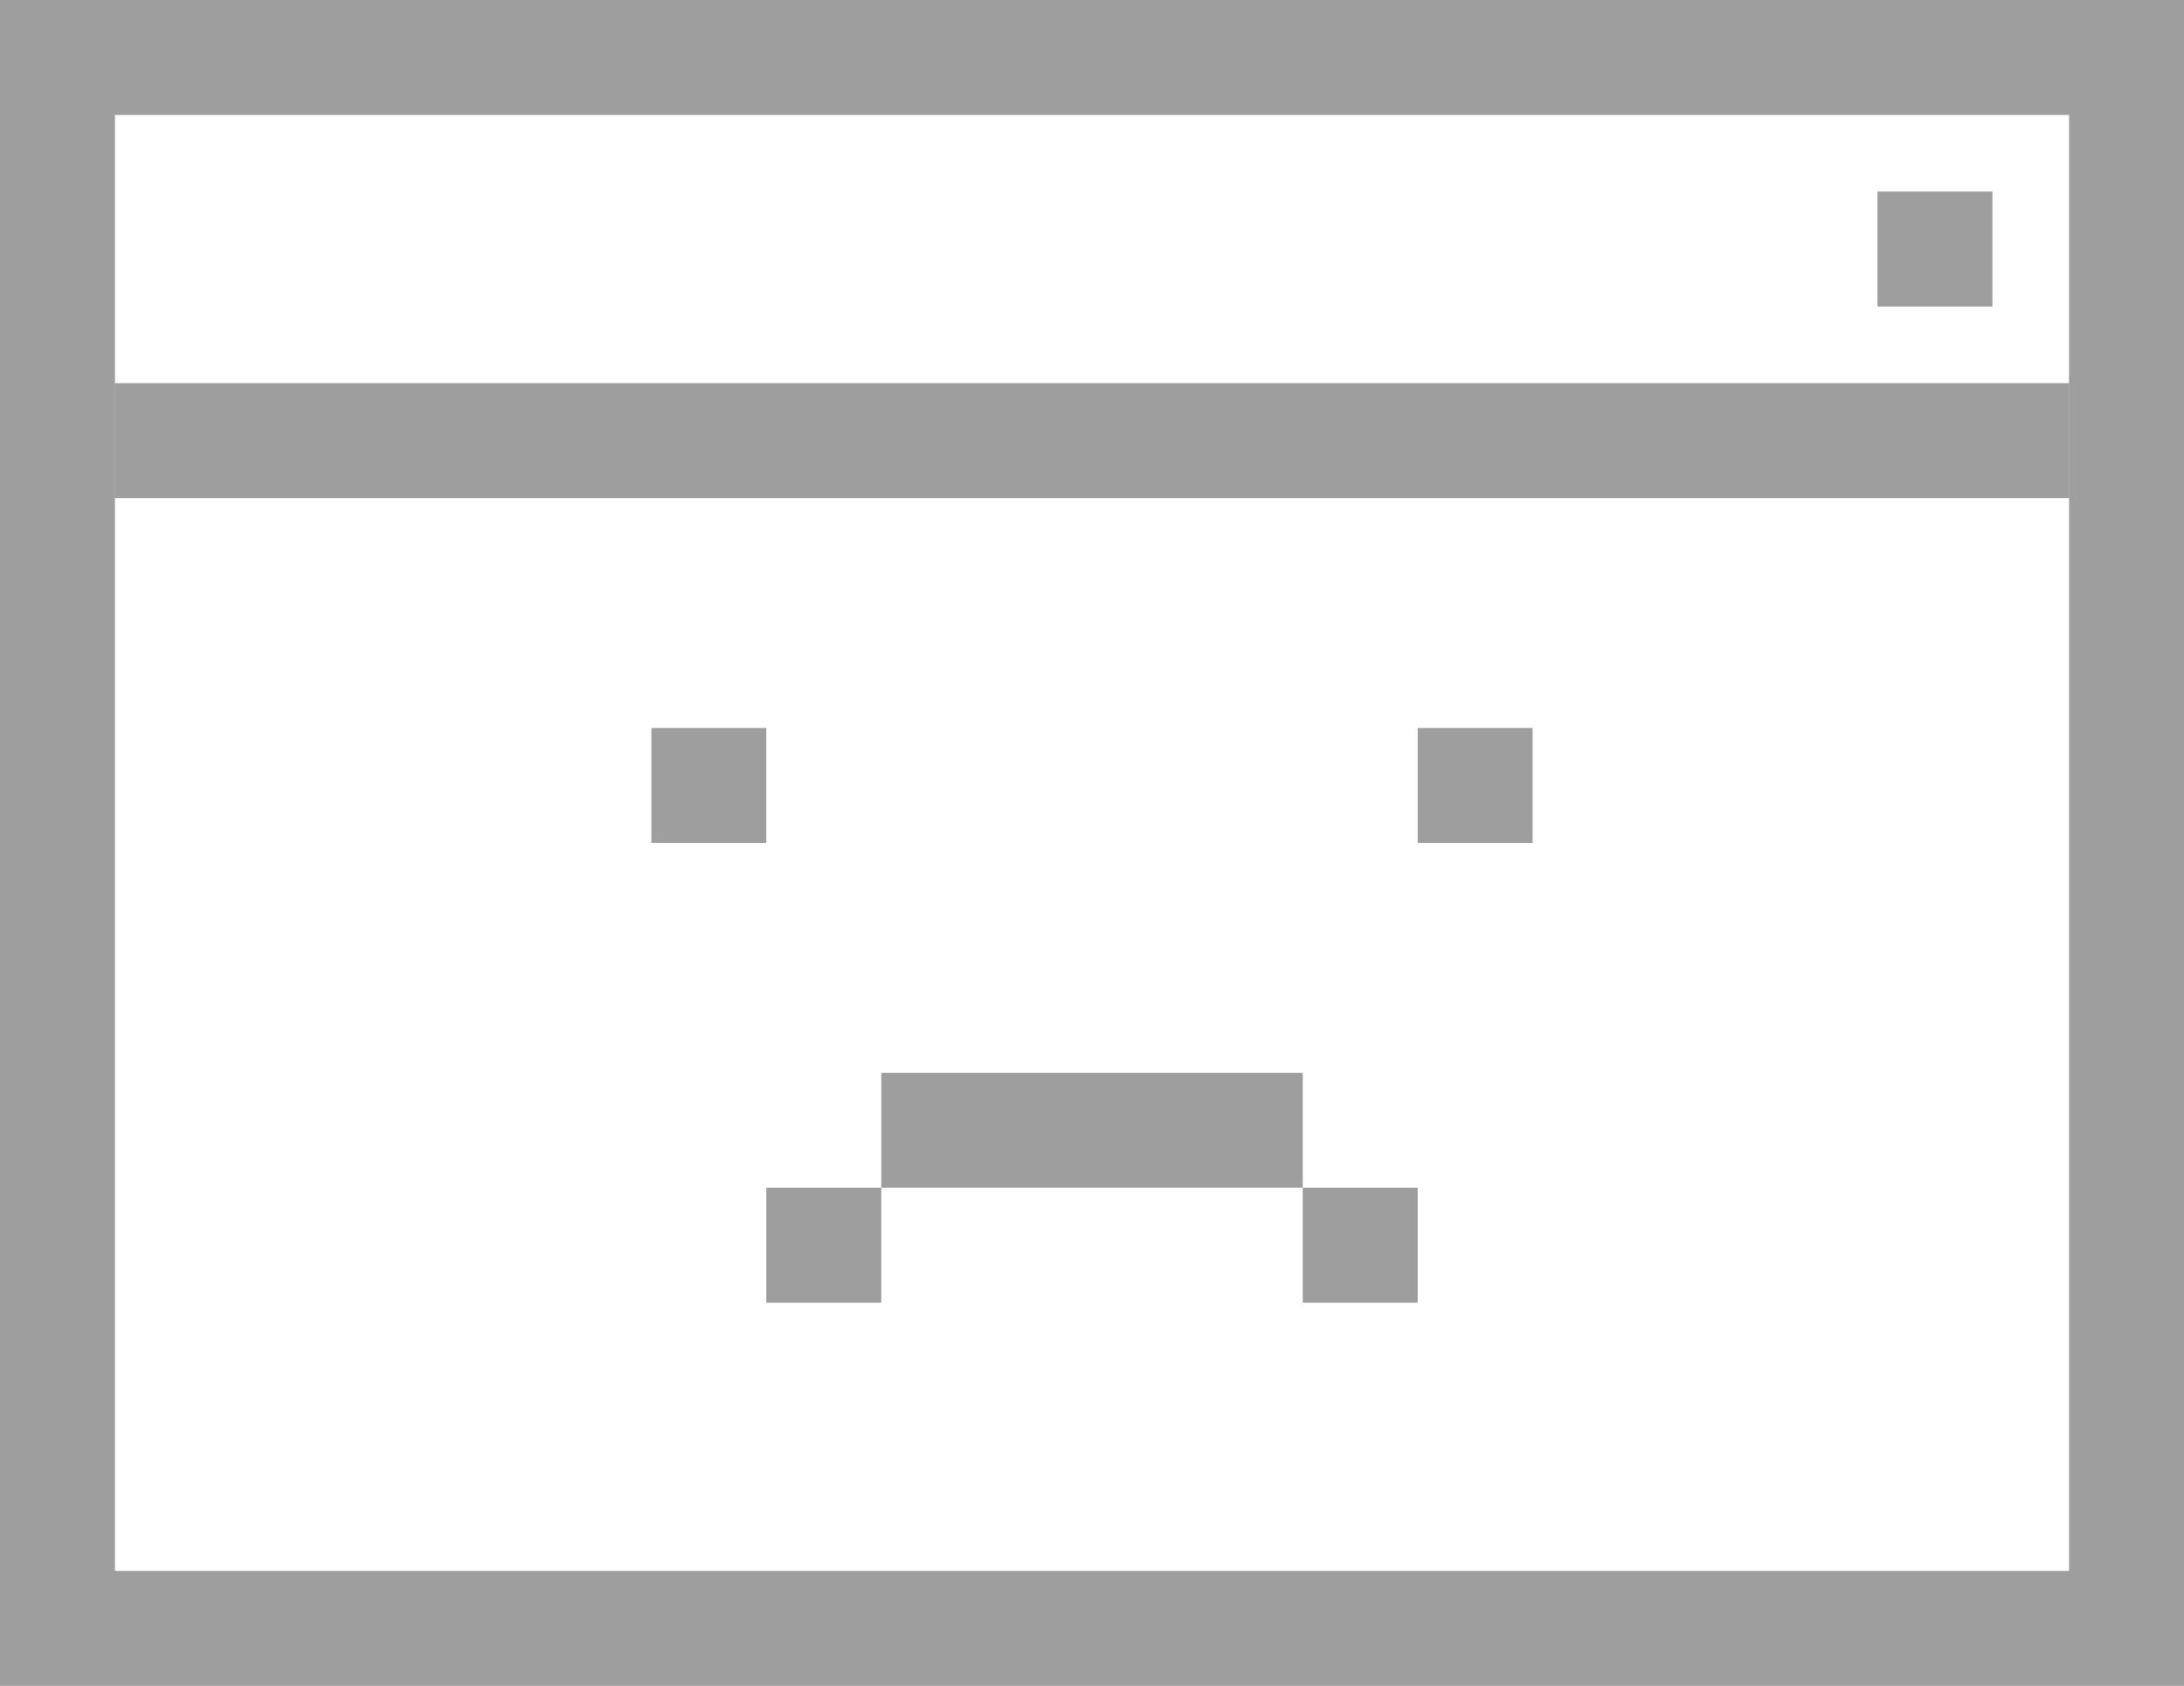 <svg width="57" height="44" style="border-radius: 3px" viewBox="0 0 57 44"  xmlns="http://www.w3.org/2000/svg">
<path fill-rule="evenodd" clip-rule="evenodd" d="M54 13L3 13V10L54 10V13Z" fill="black" fill-opacity="0.38"/>
<rect x="17" y="19" width="3" height="3" fill="black" fill-opacity="0.38"/>
<rect x="37" y="19" width="3" height="3" fill="black" fill-opacity="0.38"/>
<rect x="20" y="31" width="3" height="3" fill="black" fill-opacity="0.38"/>
<rect x="34" y="31" width="3" height="3" fill="black" fill-opacity="0.38"/>
<rect x="23" y="28" width="11" height="3" fill="black" fill-opacity="0.38"/>
<rect x="49" y="5" width="3" height="3" fill="black" fill-opacity="0.38"/>
<path d="M3 3H54V-3H3V3ZM54 3V41H60V3H54ZM54 41H3V47H54V41ZM3 41V3H-3V41H3ZM3 41H3H-3C-3 44.314 -0.314 47 3 47V41ZM54 41V47C57.314 47 60 44.314 60 41H54ZM54 3H60C60 -0.314 57.314 -3 54 -3V3ZM3 -3C-0.314 -3 -3 -0.314 -3 3H3V3V-3Z" fill="black" fill-opacity="0.38"/>
</svg>
